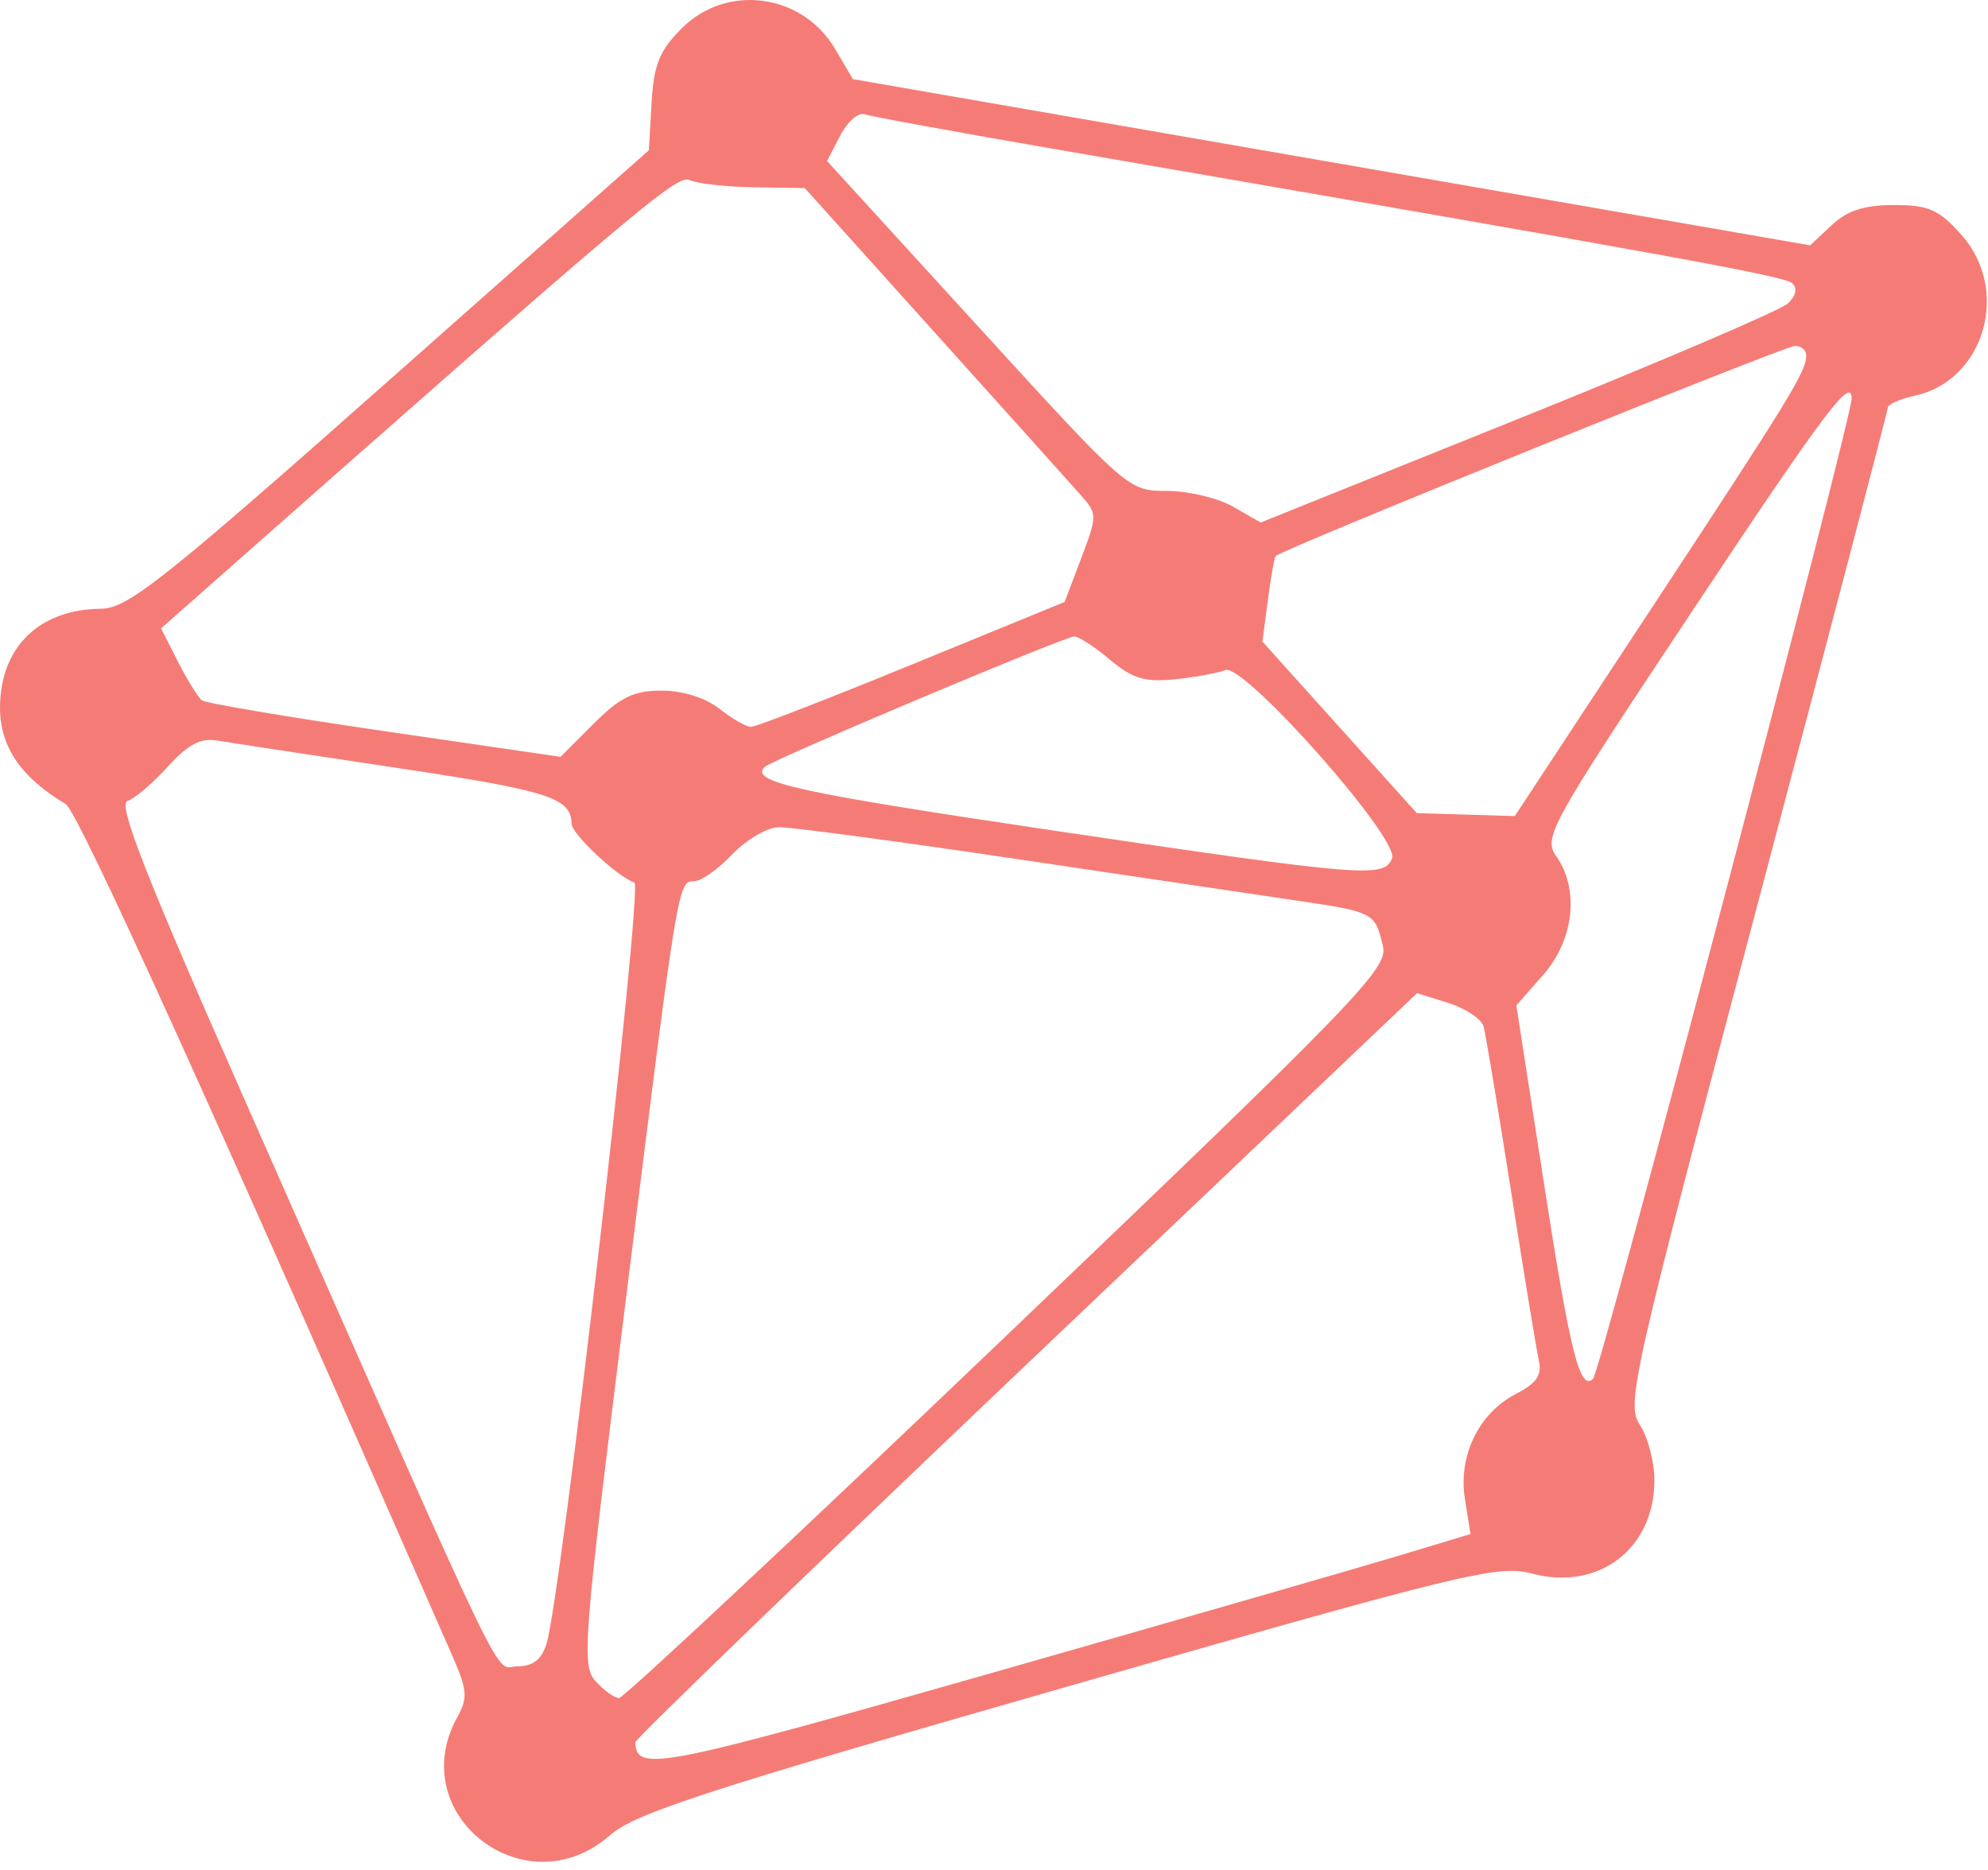 <svg width="219" height="206" viewBox="0 0 219 206" fill="#f57c76" xmlns="http://www.w3.org/2000/svg">
<path fill-rule="evenodd" clip-rule="evenodd" d="M75.106 3.116C72.643 5.579 72.025 7.109 71.779 11.347L71.478 16.553L42.978 41.797C18.043 63.884 14.063 67.045 11.162 67.066C4.334 67.116 0.034 71.296 0 77.917C-0.022 82.239 2.287 85.645 7.236 88.59C8.579 89.389 23.234 121.685 49.933 182.678C51.47 186.191 51.534 187.105 50.385 189.178C44.425 199.935 57.882 210.37 67.193 202.212C69.97 199.779 77.769 197.243 117.609 185.819C161.284 173.295 165.033 172.382 168.734 173.37C176.094 175.335 182.251 170.652 182.251 163.09C182.251 161.08 181.532 158.338 180.653 156.997C179.13 154.673 179.734 151.996 193.5 100.074C201.445 70.108 207.952 45.288 207.961 44.919C207.971 44.551 209.316 43.955 210.951 43.596C218.634 41.908 221.503 31.947 216.06 25.856C213.583 23.084 212.461 22.59 208.641 22.59C205.366 22.59 203.495 23.195 201.775 24.811L199.411 27.032L179.445 23.561C168.463 21.653 144.736 17.532 126.717 14.405L93.957 8.719L91.992 5.389C88.382 -0.729 80.07 -1.848 75.106 3.116ZM116.478 16.476C184.578 28.23 196.574 30.414 197.435 31.214C198.036 31.773 197.85 32.605 196.935 33.449C196.134 34.188 182.743 39.918 167.179 46.181L138.879 57.57L135.847 55.83C134.18 54.873 130.898 54.09 128.554 54.09C124.303 54.09 124.25 54.043 107.7 35.914L91.108 17.739L92.551 14.949C93.345 13.414 94.553 12.353 95.236 12.591C95.919 12.829 105.478 14.577 116.478 16.476ZM83.069 20.637L88.66 20.726L102.993 36.658C110.876 45.421 118.14 53.51 119.134 54.635C120.877 56.607 120.876 56.85 119.11 61.502L117.279 66.324L100.479 73.207C91.238 76.993 83.254 80.09 82.736 80.09C82.217 80.09 80.649 79.19 79.251 78.09C77.713 76.88 75.194 76.09 72.876 76.09C69.801 76.09 68.325 76.81 65.397 79.738L61.748 83.386L42.392 80.565C31.745 79.013 22.684 77.484 22.256 77.167C21.828 76.849 20.637 74.935 19.61 72.913L17.742 69.236L21.11 66.261C70.355 22.766 74.584 19.189 75.978 19.843C76.803 20.23 79.994 20.587 83.069 20.637ZM198.978 39.156C198.978 40.92 197.31 43.645 181.779 67.253L166.87 89.916L161.473 89.753L156.076 89.59L147.573 80.14L139.071 70.69L139.665 66.14C139.992 63.637 140.38 61.444 140.527 61.265C141.089 60.582 196.542 38.139 197.728 38.115C198.416 38.101 198.978 38.57 198.978 39.156ZM203.978 43.917C203.978 46.211 176.327 151.075 175.505 151.896C174.059 153.342 172.996 149.145 170.132 130.684L167.044 110.778L170.011 107.399C173.394 103.547 174.005 98.001 171.449 94.352C169.99 92.268 170.656 91.063 186.199 67.657C200.981 45.399 203.978 41.397 203.978 43.917ZM122.263 72.676C124.745 74.765 126.121 75.183 129.407 74.847C131.646 74.618 134.153 74.16 134.978 73.829C137.01 73.014 154.182 92.395 153.35 94.564C152.504 96.767 150.302 96.588 116.212 91.531C87.794 87.315 82.568 86.167 84.231 84.503C84.998 83.736 117.151 70.184 118.334 70.129C118.804 70.108 120.572 71.254 122.263 72.676ZM43.974 84.646C60.451 87.117 62.925 87.912 62.963 90.751C62.978 91.89 67.959 96.565 69.882 97.244C70.852 97.587 61.811 175.959 60.21 181.09C59.658 182.859 58.717 183.59 56.994 183.59C54.299 183.59 57.005 189.21 26.94 121.151C16.068 96.542 12.956 88.602 14.044 88.252C14.833 87.998 16.828 86.301 18.478 84.481C20.723 82.003 22.107 81.278 23.978 81.597C25.353 81.831 34.351 83.203 43.974 84.646ZM111.773 94.612C124.811 96.549 138.853 98.634 142.978 99.246C151.371 100.491 151.474 100.546 152.345 104.248C152.921 106.7 149.732 110.001 111.037 146.998C87.975 169.048 68.696 187.09 68.196 187.09C67.697 187.09 66.534 186.257 65.612 185.238C64.039 183.5 64.245 180.905 68.968 142.988C74.719 96.825 74.675 97.09 76.495 97.09C77.241 97.09 79.118 95.762 80.665 94.138C82.212 92.515 84.511 91.165 85.773 91.138C87.035 91.112 98.735 92.675 111.773 94.612ZM163.427 113.088C163.661 113.914 165.014 122.015 166.433 131.09C167.852 140.165 169.235 148.588 169.507 149.809C169.886 151.515 169.309 152.384 167.006 153.575C162.883 155.707 160.612 160.403 161.381 165.207L161.991 169.022L153.734 171.509C149.193 172.877 128.851 178.737 108.53 184.531C72.483 194.81 70.074 195.274 69.993 191.957C69.985 191.609 89.357 172.897 113.041 150.376L156.105 109.428L159.553 110.507C161.449 111.101 163.193 112.262 163.427 113.088Z" fill="#f57c76"/>
</svg>
